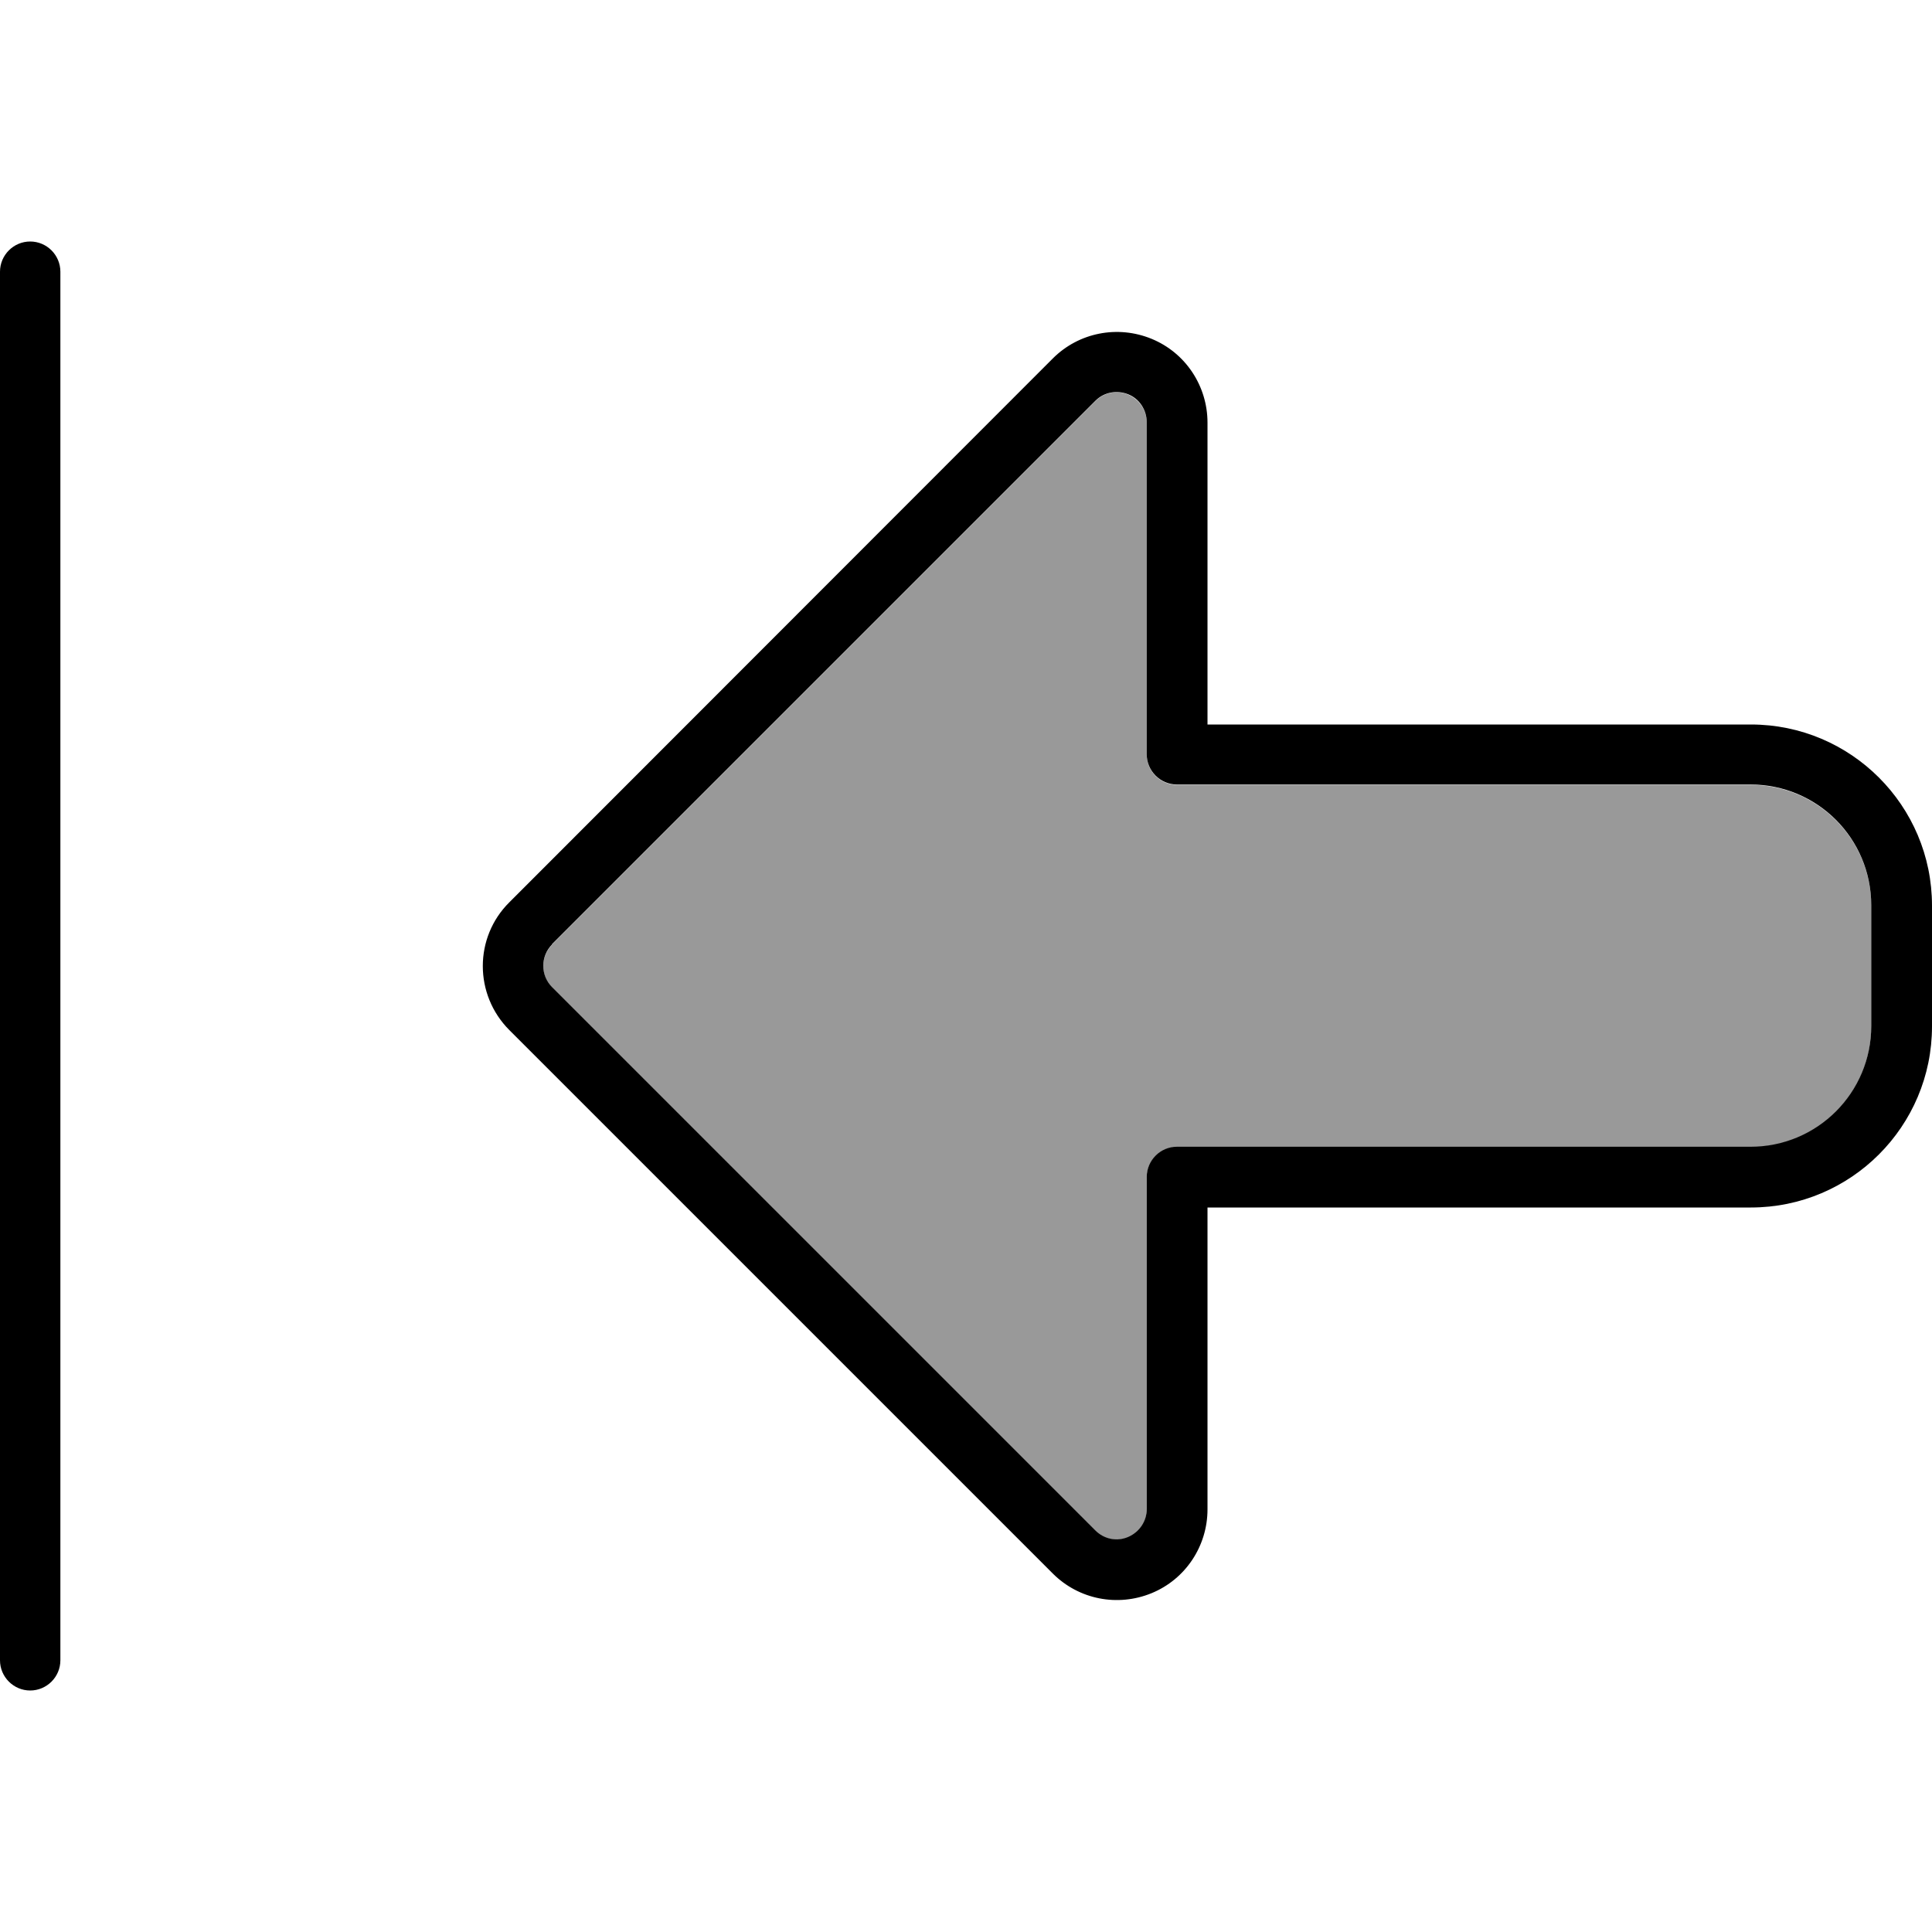 <svg xmlns="http://www.w3.org/2000/svg" viewBox="0 0 512 512"><!--! Font Awesome Pro 7.1.0 by @fontawesome - https://fontawesome.com License - https://fontawesome.com/license (Commercial License) Copyright 2025 Fonticons, Inc. --><path opacity=".4" fill="currentColor" d="M146.3 250.3l144-144c2.3-2.3 5.7-3 8.7-1.7s4.9 4.2 4.9 7.4l0 88c0 4.4 3.6 8 8 8 46.7 0 97.3 0 152 0 17.7 0 32 14.3 32 32l0 32c0 17.7-14.3 32-32 32l-152 0c-4.4 0-8 3.6-8 8l0 88c0 3.2-1.9 6.2-4.9 7.4s-6.4 .6-8.7-1.7l-144-144c-3.1-3.1-3.1-8.2 0-11.3z"/><path fill="currentColor" d="M8 64c4.4 0 8 3.6 8 8l0 368c0 4.4-3.6 8-8 8s-8-3.6-8-8L0 72c0-4.4 3.6-8 8-8zM146.3 250.3c-3.1 3.1-3.1 8.2 0 11.3l144 144c2.3 2.3 5.7 3 8.7 1.7s4.9-4.2 4.9-7.4l0-88c0-4.4 3.6-8 8-8l152 0c17.7 0 32-14.3 32-32l0-32c0-17.7-14.3-32-32-32l-80 0 0 0-72 0c-4.4 0-8-3.6-8-8l0-88c0-3.2-1.9-6.2-4.9-7.4s-6.4-.6-8.7 1.7l-144 144zM384 192l0 0 80 0c26.5 0 48 21.5 48 48l0 32c0 26.5-21.5 48-48 48l-144 0 0 80c0 9.7-5.8 18.5-14.8 22.2s-19.3 1.7-26.2-5.2L135 273c-9.4-9.4-9.4-24.6 0-33.9L279 95c6.9-6.9 17.2-8.9 26.2-5.2S320 102.3 320 112l0 80 64 0z"/></svg>